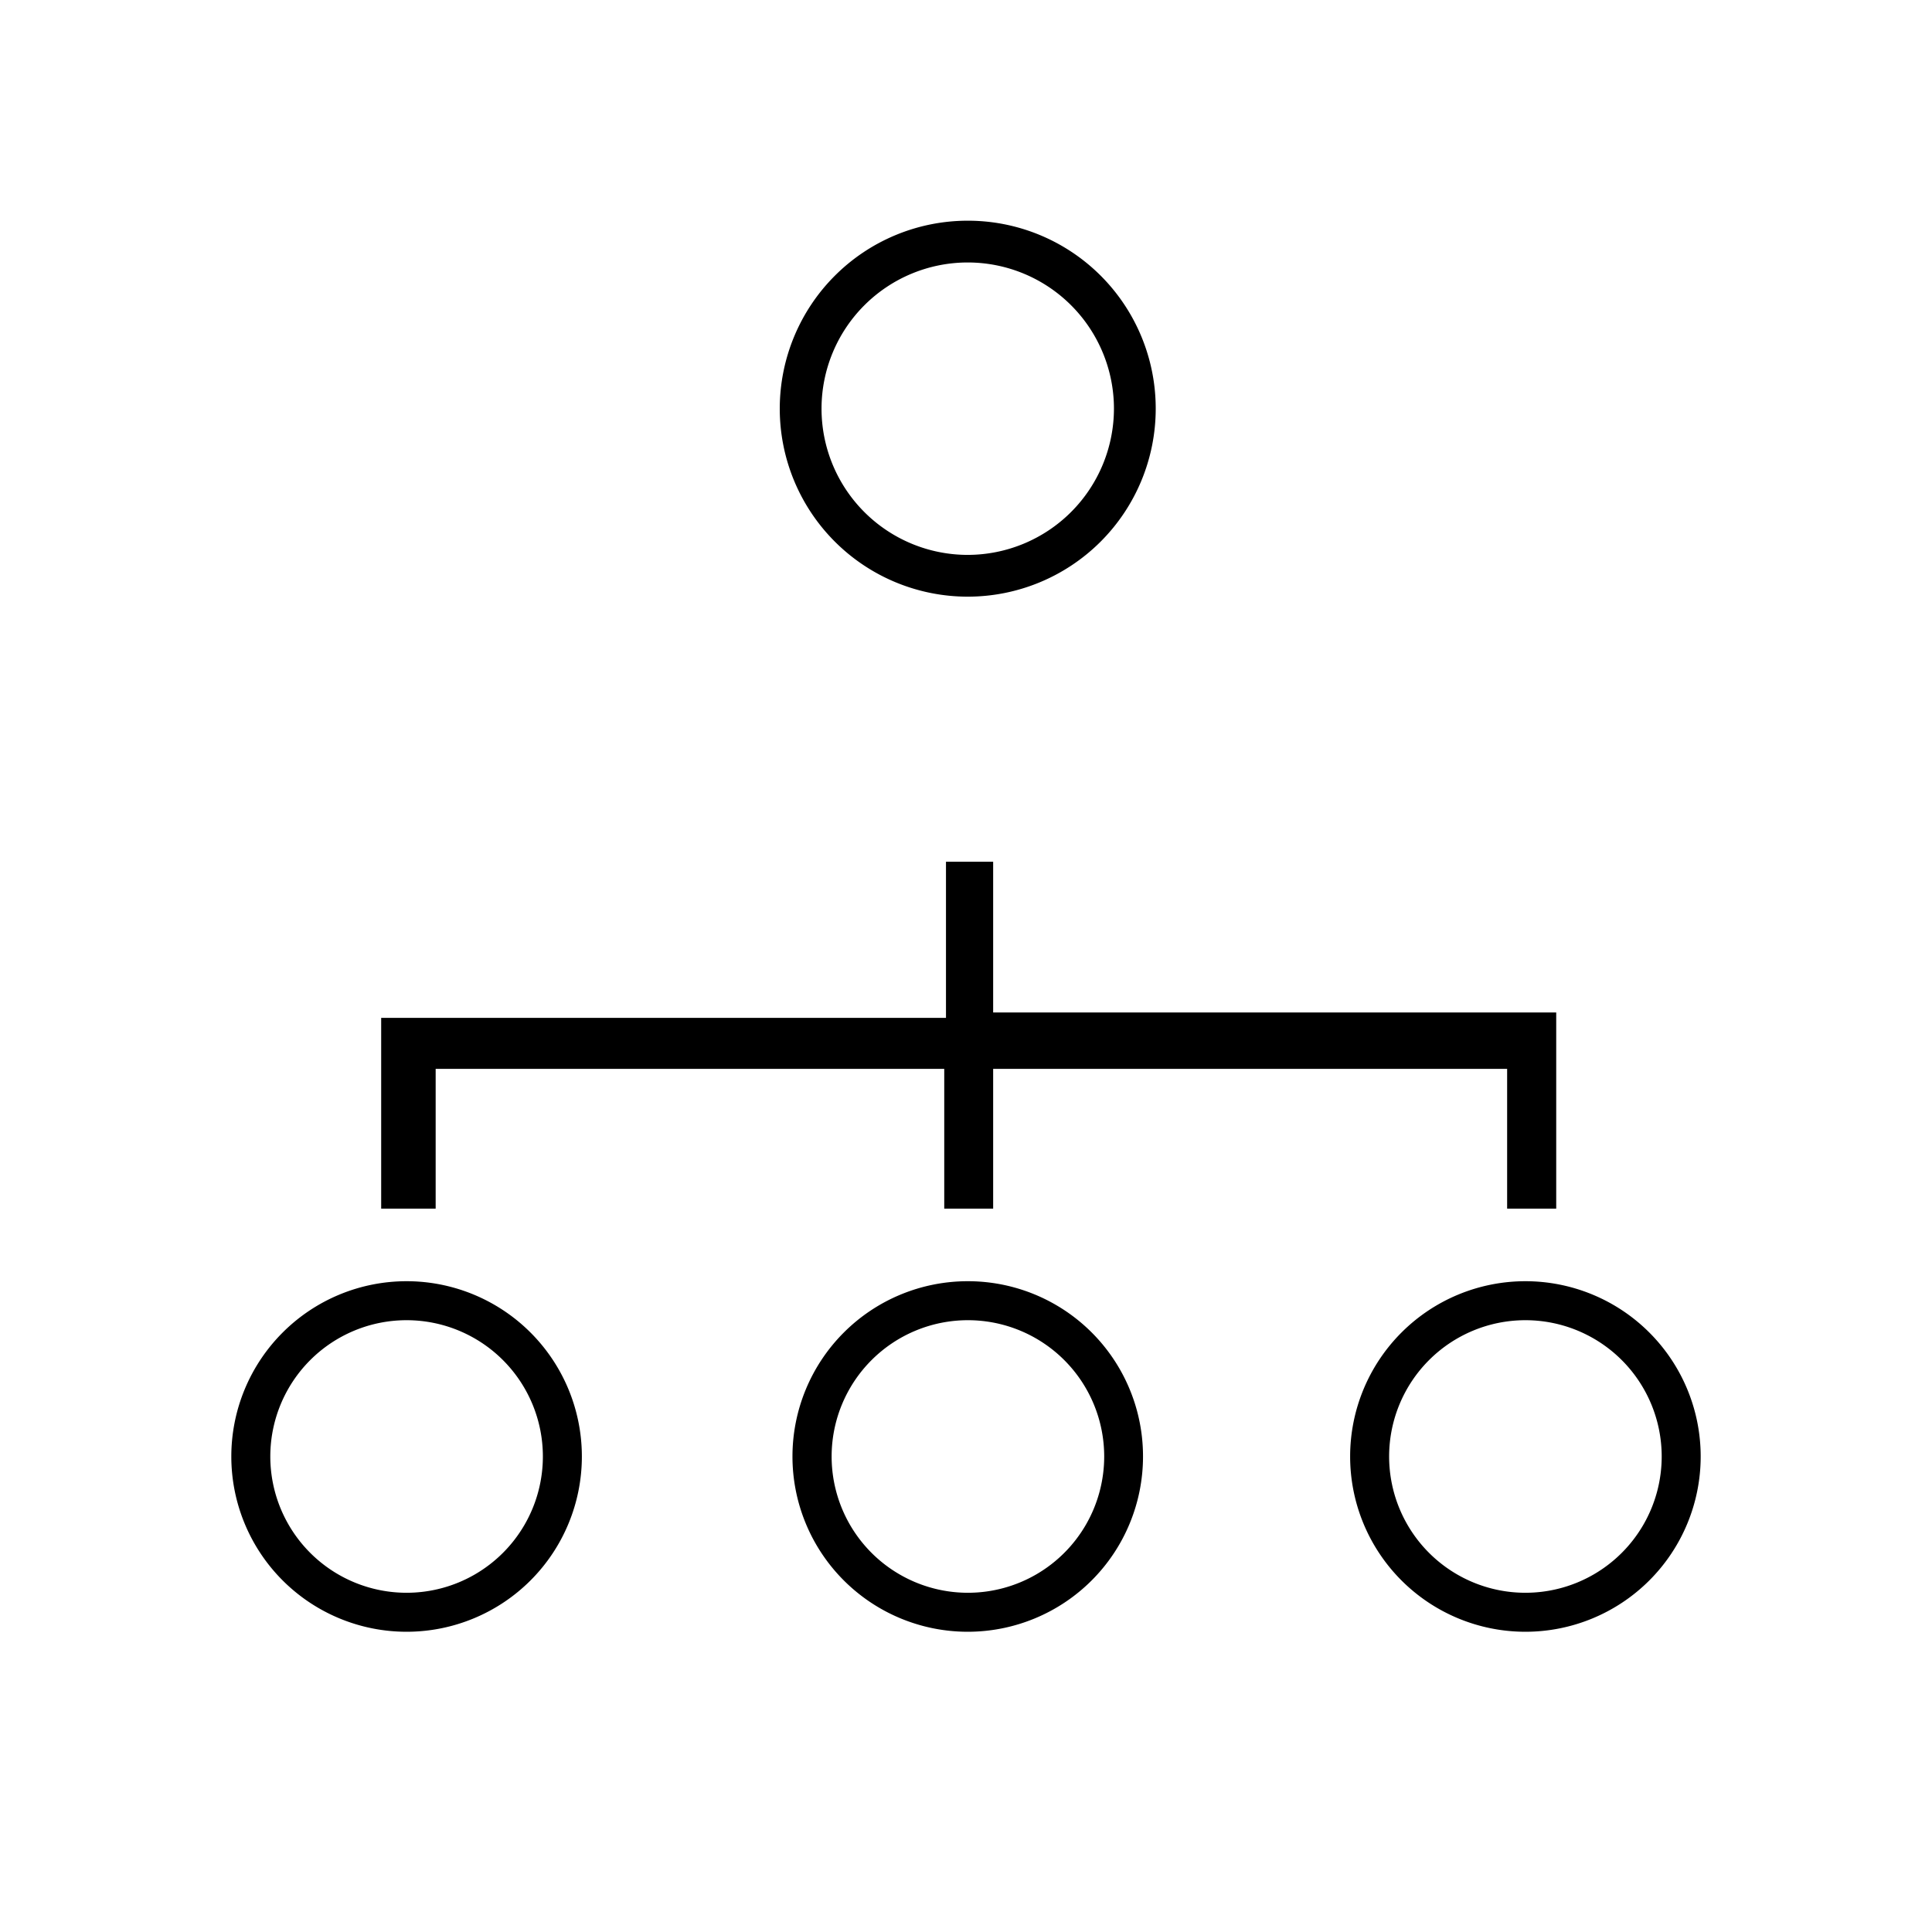 <svg id="Capa_1" data-name="Capa 1" xmlns="http://www.w3.org/2000/svg" viewBox="0 0 111 111"><title>icon-2</title><path d="M55.6,12.68a10.8,10.8,0,1,0,10.8,10.8A10.79,10.79,0,0,0,55.6,12.68Zm0,19.2a8.4,8.4,0,1,1,8.4-8.4A8.41,8.41,0,0,1,55.6,31.88Z"/><path d="M23.36,73.61A10.07,10.07,0,1,0,33.43,83.68,10.07,10.07,0,0,0,23.36,73.61Zm0,17.9a7.83,7.83,0,1,1,7.83-7.83A7.83,7.83,0,0,1,23.36,91.51Z"/><path d="M55.6,73.61A10.07,10.07,0,1,0,65.67,83.68,10.06,10.06,0,0,0,55.6,73.61Zm0,17.9a7.83,7.83,0,1,1,7.84-7.83A7.83,7.83,0,0,1,55.6,91.51Z"/><path d="M87.64,73.61A10.07,10.07,0,1,0,97.71,83.68,10.07,10.07,0,0,0,87.64,73.61Zm0,17.9a7.83,7.83,0,1,1,7.83-7.83A7.83,7.83,0,0,1,87.64,91.51Z"/><polygon points="21.9 69.44 25.03 69.44 25.03 61.41 54.25 61.41 54.25 69.44 57.06 69.44 57.06 61.41 86.59 61.41 86.59 69.44 89.41 69.44 89.41 58.17 57.06 58.17 57.06 49.51 54.35 49.51 54.35 58.48 21.9 58.48 21.9 69.44"/></svg>